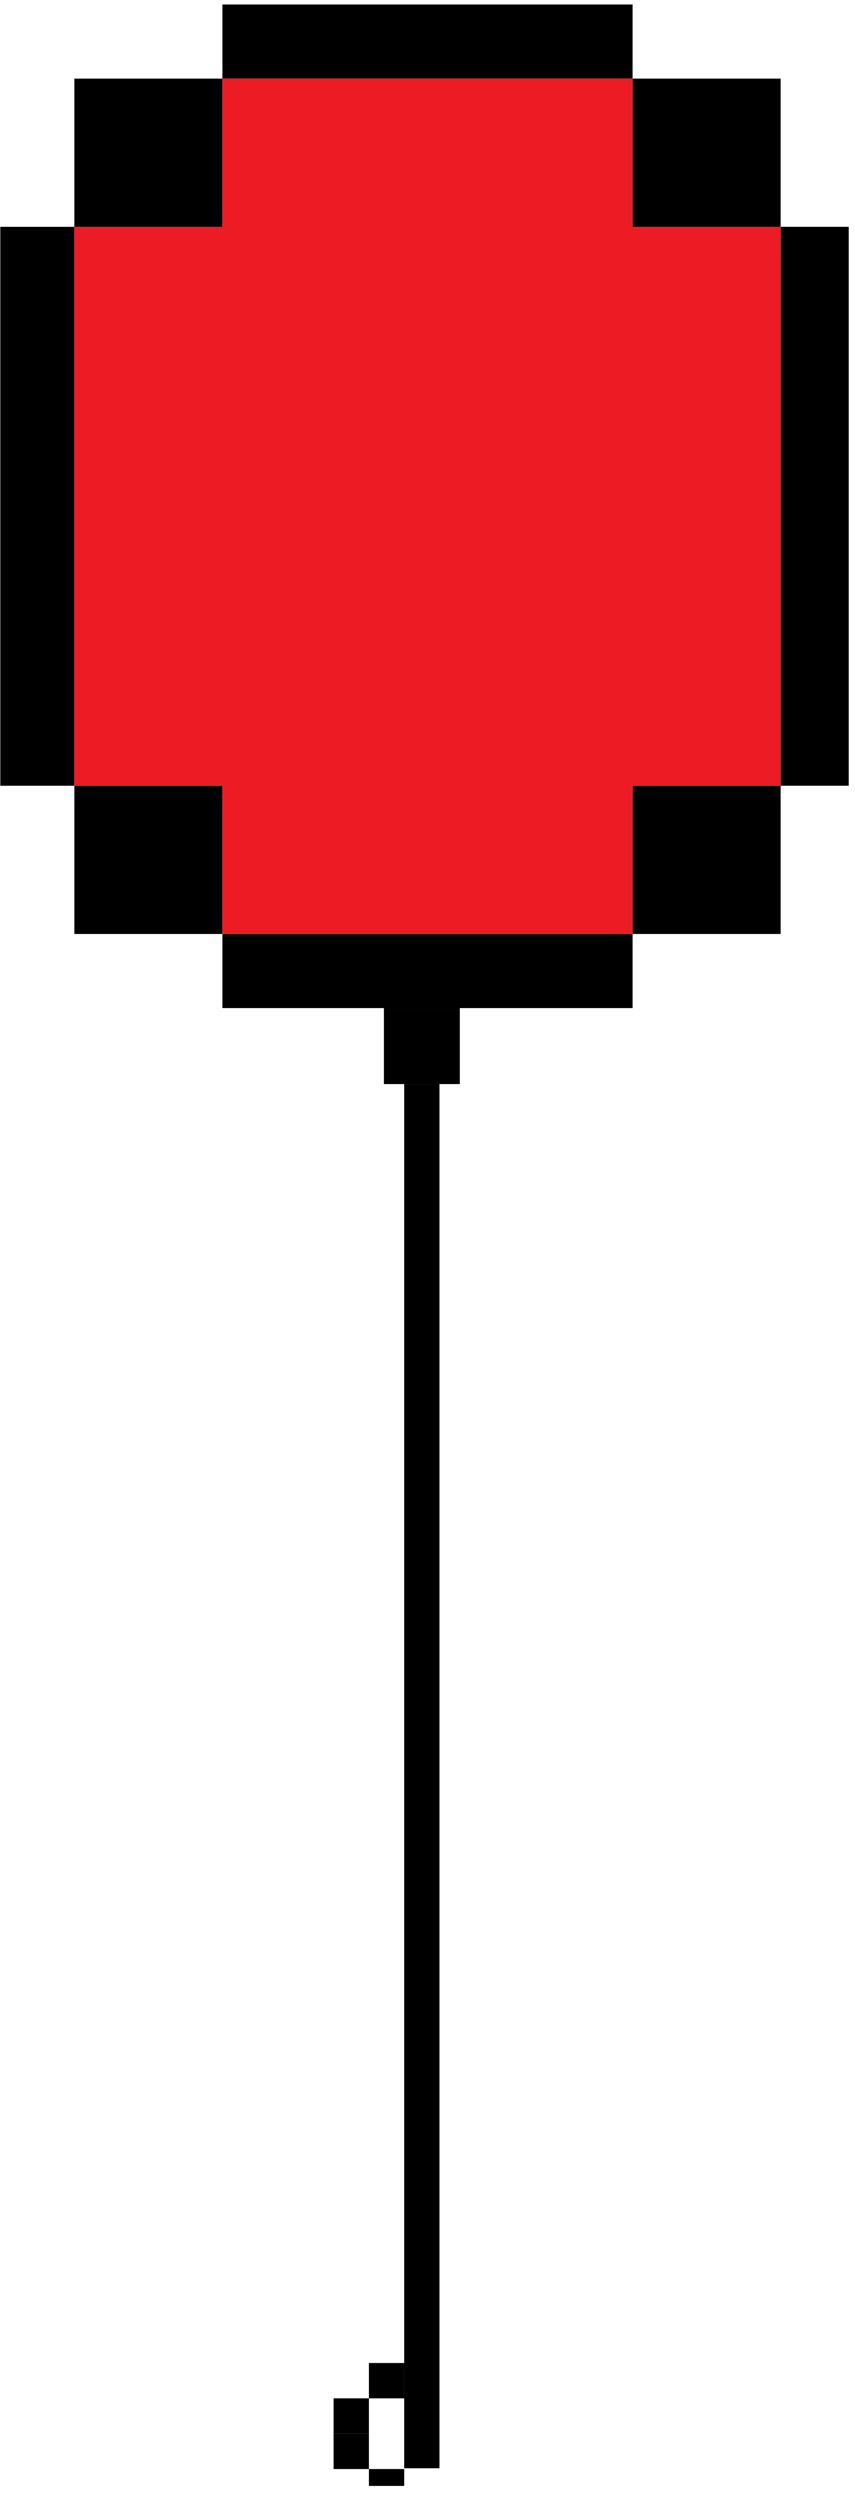 <svg xmlns="http://www.w3.org/2000/svg" xmlns:xlink="http://www.w3.org/1999/xlink" width="90" zoomAndPan="magnify" viewBox="0 0 67.5 197.25" height="263" preserveAspectRatio="xMidYMid meet" version="1.0"><defs><clipPath id="2d36a05e11"><path d="M 17 0.352 L 50 0.352 L 50 7 L 17 7 Z M 17 0.352 " clip-rule="nonzero"/></clipPath><clipPath id="a66a73e180"><path d="M 61 17 L 67.004 17 L 67.004 62 L 61 62 Z M 61 17 " clip-rule="nonzero"/></clipPath><clipPath id="281be73bfe"><path d="M 29 194 L 32 194 L 32 196.152 L 29 196.152 Z M 29 194 " clip-rule="nonzero"/></clipPath></defs><g clip-path="url(#2d36a05e11)"><path fill="#000000" d="M 17.559 0.355 L 49.941 0.355 L 49.941 6.203 L 17.559 6.203 Z M 17.559 0.355 " fill-opacity="1" fill-rule="nonzero"/></g><path fill="#000000" d="M 17.559 73.695 L 49.941 73.695 L 49.941 79.543 L 17.559 79.543 Z M 17.559 73.695 " fill-opacity="1" fill-rule="nonzero"/><path fill="#000000" d="M 5.871 6.203 L 17.559 6.203 L 17.559 17.898 L 5.871 17.898 Z M 5.871 6.203 " fill-opacity="1" fill-rule="nonzero"/><path fill="#000000" d="M 5.871 62 L 17.559 62 L 17.559 73.695 L 5.871 73.695 Z M 5.871 62 " fill-opacity="1" fill-rule="nonzero"/><path fill="#000000" d="M 49.941 62 L 61.629 62 L 61.629 73.695 L 49.941 73.695 Z M 49.941 62 " fill-opacity="1" fill-rule="nonzero"/><path fill="#000000" d="M 30.309 79.543 L 36.301 79.543 L 36.301 85.539 L 30.309 85.539 Z M 30.309 79.543 " fill-opacity="1" fill-rule="nonzero"/><path fill="#000000" d="M 31.91 85.539 L 34.695 85.539 L 34.695 194.758 L 31.91 194.758 Z M 31.91 85.539 " fill-opacity="1" fill-rule="nonzero"/><path fill="#000000" d="M 5.871 17.898 L 0.027 17.898 L 0.027 62 L 5.871 62 Z M 5.871 17.898 " fill-opacity="1" fill-rule="nonzero"/><g clip-path="url(#a66a73e180)"><path fill="#000000" d="M 67.473 17.898 L 61.629 17.898 L 61.629 62 L 67.473 62 Z M 67.473 17.898 " fill-opacity="1" fill-rule="nonzero"/></g><path fill="#000000" d="M 49.941 6.203 L 61.629 6.203 L 61.629 17.898 L 49.941 17.898 Z M 49.941 6.203 " fill-opacity="1" fill-rule="nonzero"/><path fill="#ed1c24" d="M 17.559 6.203 L 49.941 6.203 L 49.941 17.898 L 61.629 17.898 L 61.629 62 L 49.941 62 L 49.941 73.695 L 17.559 73.695 L 17.559 62 L 5.871 62 L 5.871 17.898 L 17.559 17.898 Z M 17.559 6.203 " fill-opacity="1" fill-rule="nonzero"/><g clip-path="url(#281be73bfe)"><path fill="#000000" d="M 29.125 194.82 L 31.91 194.82 L 31.91 197.609 L 29.125 197.609 Z M 29.125 194.82 " fill-opacity="1" fill-rule="nonzero"/></g><path fill="#000000" d="M 26.336 192.031 L 29.125 192.031 L 29.125 194.82 L 26.336 194.82 Z M 26.336 192.031 " fill-opacity="1" fill-rule="nonzero"/><path fill="#000000" d="M 26.336 189.242 L 29.125 189.242 L 29.125 192.031 L 26.336 192.031 Z M 26.336 189.242 " fill-opacity="1" fill-rule="nonzero"/><path fill="#000000" d="M 29.125 186.453 L 31.91 186.453 L 31.91 189.242 L 29.125 189.242 Z M 29.125 186.453 " fill-opacity="1" fill-rule="nonzero"/></svg>